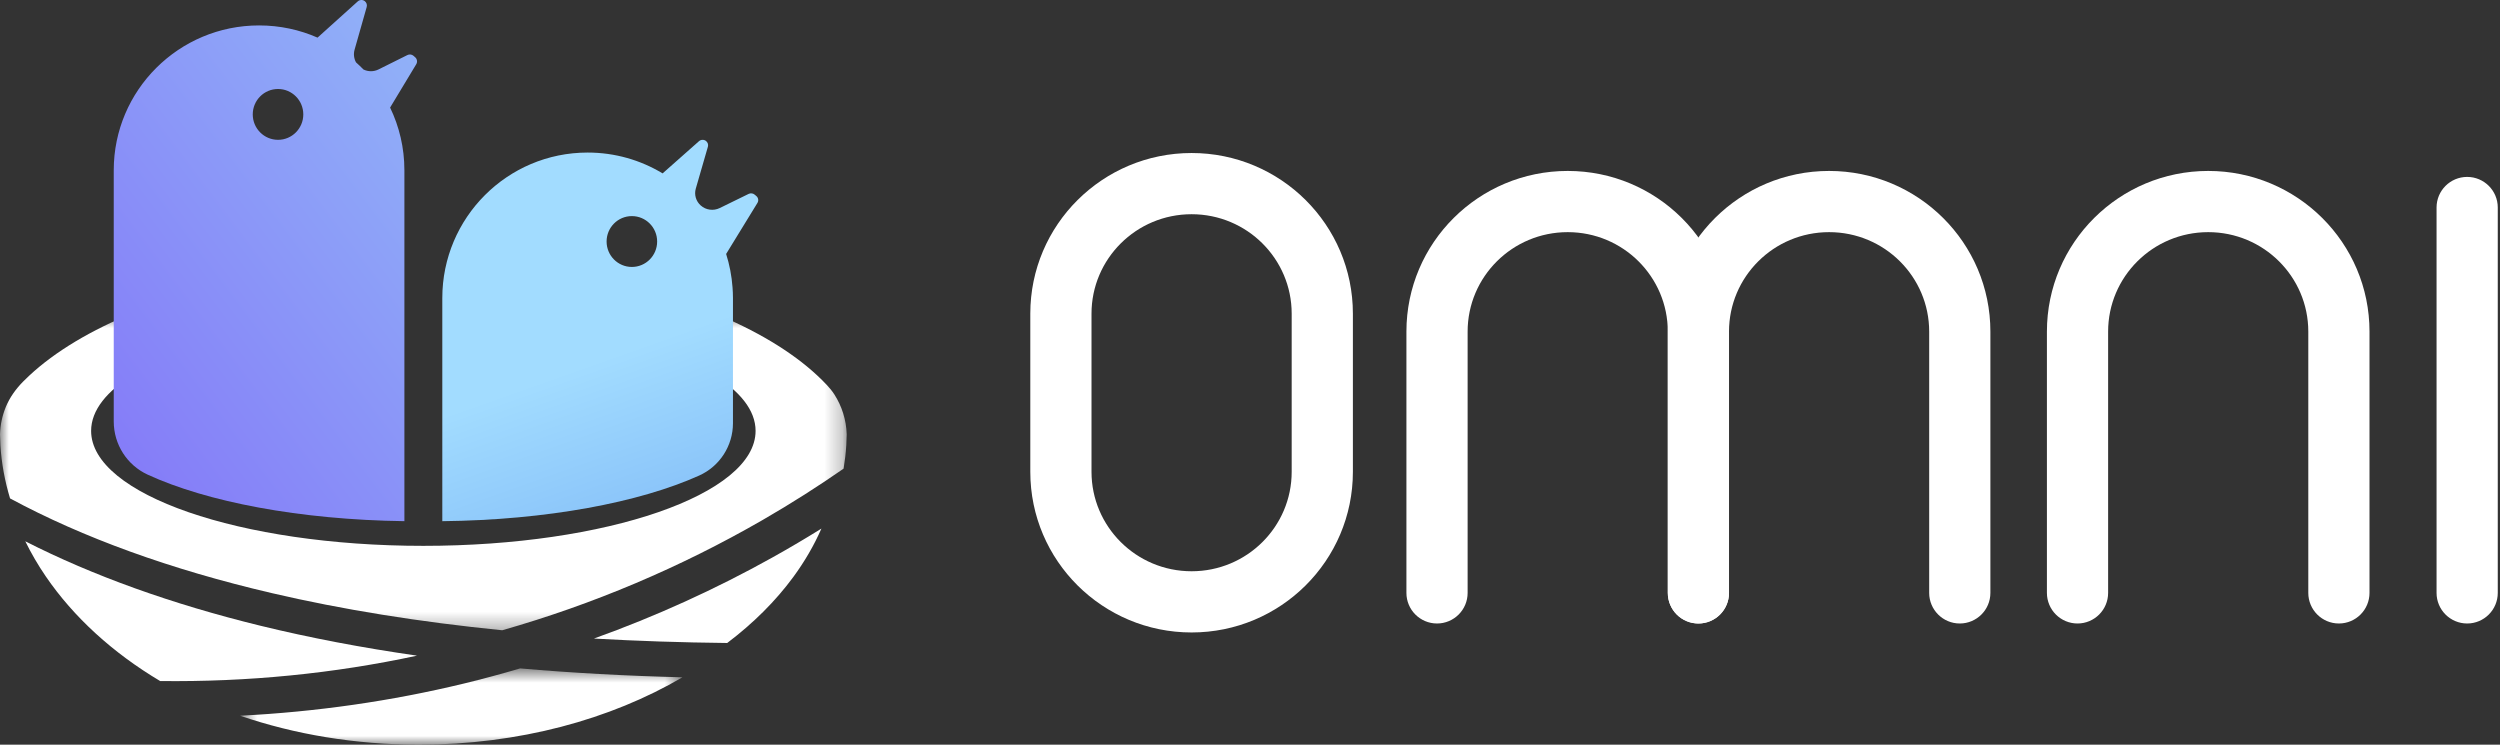<svg width="141" height="42" viewBox="0 0 141 42" fill="none" xmlns="http://www.w3.org/2000/svg">
<rect x="0" y="0" width="141" height="42" fill="#333333" stroke="none"/>
<path fill-rule="evenodd" clip-rule="evenodd" d="M14.69 35.292C9.689 34.069 5.241 32.471 1.426 30.529C1.761 31.21 2.146 31.872 2.583 32.51C4.156 34.812 6.366 36.823 9.033 38.411C13.972 38.47 18.819 37.991 23.521 36.979C20.41 36.532 17.462 35.97 14.69 35.292Z" fill="white"/>
<mask id="mask0" mask-type="alpha" maskUnits="userSpaceOnUse" x="0" y="17" width="48" height="19">
<path fill-rule="evenodd" clip-rule="evenodd" d="M0 17.757H47.753V35.68H0V17.757Z" fill="white"/>
</mask>
<g mask="url(#mask0)">
<path fill-rule="evenodd" clip-rule="evenodd" d="M0.567 28.11C4.673 30.326 9.63 32.121 15.319 33.449C19.302 34.379 23.649 35.079 28.325 35.547C33.447 34.087 38.376 32.001 43.006 29.331C44.675 28.369 46.2 27.389 47.579 26.431C47.651 25.995 47.703 25.555 47.731 25.11C47.743 24.907 47.751 24.704 47.754 24.499C47.729 23.675 47.48 22.908 47.065 22.257C46.937 22.056 46.784 21.872 46.62 21.699C46.456 21.524 46.282 21.352 46.099 21.182C44.638 19.821 42.614 18.614 40.173 17.624V21.1C41.727 22.044 42.615 23.137 42.615 24.302C42.615 27.883 34.226 30.786 23.877 30.786C13.528 30.786 5.139 27.883 5.139 24.302C5.139 23.137 6.027 22.044 7.58 21.1V17.624C5.139 18.614 3.115 19.821 1.654 21.182C1.532 21.296 1.413 21.411 1.298 21.527C0.891 21.941 0.548 22.417 0.327 22.954C0.131 23.433 0.016 23.953 0 24.499C0.003 24.704 0.01 24.907 0.023 25.11C0.086 26.136 0.272 27.138 0.567 28.11Z" fill="white"/>
</g>
<mask id="mask1" mask-type="alpha" maskUnits="userSpaceOnUse" x="13" y="37" width="26" height="5">
<path fill-rule="evenodd" clip-rule="evenodd" d="M13.542 37.698H38.488V42H13.542V37.698Z" fill="white"/>
</mask>
<g mask="url(#mask1)">
<path fill-rule="evenodd" clip-rule="evenodd" d="M29.336 37.698C28.289 38.007 27.234 38.292 26.171 38.55C22.067 39.544 17.845 40.149 13.542 40.367C16.6 41.413 20.02 42 23.632 42C29.266 42 34.436 40.575 38.488 38.2C35.32 38.121 32.266 37.954 29.336 37.698Z" fill="white"/>
</g>
<path fill-rule="evenodd" clip-rule="evenodd" d="M43.583 31.431C40.353 33.234 36.98 34.764 33.499 36.014C35.928 36.153 38.435 36.237 41.014 36.265C42.484 35.154 43.744 33.901 44.745 32.539C45.381 31.672 45.912 30.76 46.328 29.812C45.461 30.352 44.547 30.893 43.583 31.431Z" fill="white"/>
<path fill-rule="evenodd" clip-rule="evenodd" d="M22.002 6.067C22.519 7.137 22.808 8.337 22.808 9.604V29.394C16.887 29.315 11.66 28.302 8.332 26.772C7.16 26.233 6.415 25.059 6.415 23.773V20.007V16.348V9.604C6.415 5.092 10.085 1.434 14.612 1.434C15.785 1.434 16.9 1.679 17.909 2.122L20.176 0.08C20.285 -0.018 20.448 -0.027 20.567 0.059C20.671 0.136 20.717 0.269 20.682 0.394L19.999 2.799C19.929 3.043 19.961 3.3 20.078 3.516C20.223 3.646 20.363 3.78 20.499 3.919C20.762 4.048 21.076 4.052 21.348 3.916L22.98 3.104C23.091 3.048 23.226 3.065 23.321 3.147L23.414 3.228C23.528 3.327 23.554 3.493 23.477 3.621L22.002 6.067ZM17.106 6.452C17.106 7.244 16.468 7.886 15.681 7.886C14.893 7.886 14.255 7.244 14.255 6.452C14.255 5.661 14.893 5.019 15.681 5.019C16.468 5.019 17.106 5.661 17.106 6.452Z" fill="url(#paint0_linear)"/>
<path fill-rule="evenodd" clip-rule="evenodd" d="M40.954 14.323C41.145 14.926 41.268 15.558 41.315 16.212C41.33 16.41 41.339 16.609 41.339 16.81V19.858V23.869C41.339 25.142 40.595 26.298 39.435 26.82C36.073 28.336 30.849 29.331 24.946 29.395V16.81C24.946 12.278 28.616 8.604 33.143 8.604C34.69 8.604 36.136 9.033 37.371 9.779L39.42 7.965C39.529 7.869 39.692 7.86 39.81 7.945C39.915 8.02 39.961 8.151 39.926 8.273L39.243 10.636C39.143 10.979 39.251 11.348 39.52 11.588C39.812 11.849 40.238 11.907 40.592 11.734L42.223 10.936C42.336 10.881 42.47 10.898 42.565 10.979L42.658 11.058C42.772 11.155 42.798 11.318 42.72 11.444L40.954 14.323ZM37.063 13.622C37.063 14.414 36.425 15.056 35.637 15.056C34.85 15.056 34.212 14.414 34.212 13.622C34.212 12.83 34.85 12.188 35.637 12.188C36.425 12.188 37.063 12.83 37.063 13.622Z" fill="url(#paint1_linear)"/>
<path fill-rule="evenodd" clip-rule="evenodd" d="M88.419 13.093C85.294 13.093 82.774 15.612 82.774 18.702V33.439C82.774 34.392 82.002 35.165 81.048 35.165C80.095 35.165 79.322 34.392 79.322 33.439V18.702C79.322 13.69 83.403 9.641 88.419 9.641C93.436 9.641 97.516 13.69 97.516 18.702V33.439C97.516 34.392 96.743 35.165 95.79 35.165C94.837 35.165 94.064 34.392 94.064 33.439V18.702C94.064 15.612 91.545 13.093 88.419 13.093Z" fill="white"/>
<path fill-rule="evenodd" clip-rule="evenodd" d="M103.161 13.093C100.036 13.093 97.516 15.612 97.516 18.702V33.439C97.516 34.392 96.744 35.165 95.79 35.165C94.837 35.165 94.064 34.392 94.064 33.439V18.702C94.064 13.69 98.145 9.641 103.161 9.641C108.178 9.641 112.258 13.69 112.258 18.702V33.439C112.258 34.392 111.485 35.165 110.532 35.165C109.579 35.165 108.806 34.392 108.806 33.439V18.702C108.806 15.612 106.287 13.093 103.161 13.093Z" fill="white"/>
<path fill-rule="evenodd" clip-rule="evenodd" d="M124.543 13.093C121.418 13.093 118.898 15.612 118.898 18.702V33.439C118.898 34.392 118.126 35.165 117.172 35.165C116.219 35.165 115.446 34.392 115.446 33.439V18.702C115.446 13.69 119.527 9.641 124.543 9.641C129.559 9.641 133.64 13.69 133.64 18.702V33.439C133.64 34.392 132.867 35.165 131.914 35.165C130.961 35.165 130.188 34.392 130.188 33.439V18.702C130.188 15.612 127.669 13.093 124.543 13.093Z" fill="white"/>
<path fill-rule="evenodd" clip-rule="evenodd" d="M139.148 9.978C140.101 9.978 140.874 10.75 140.874 11.704V33.439C140.874 34.392 140.101 35.165 139.148 35.165C138.195 35.165 137.422 34.392 137.422 33.439V11.704C137.422 10.75 138.195 9.978 139.148 9.978Z" fill="white"/>
<path fill-rule="evenodd" clip-rule="evenodd" d="M67.206 12.082C64.081 12.082 61.561 14.601 61.561 17.691V26.61C61.561 29.7 64.081 32.219 67.206 32.219C70.332 32.219 72.851 29.7 72.851 26.61V17.691C72.851 14.601 70.332 12.082 67.206 12.082ZM58.109 17.691C58.109 12.678 62.19 8.63 67.206 8.63C72.222 8.63 76.303 12.678 76.303 17.691V26.61C76.303 31.622 72.222 35.671 67.206 35.671C62.19 35.671 58.109 31.622 58.109 26.61V17.691Z" fill="white"/>
<defs>
<linearGradient id="paint0_linear" x1="19.523" y1="46.046" x2="52.605" y2="21.125" gradientUnits="userSpaceOnUse">
<stop stop-color="#8478F8"/>
<stop offset="1" stop-color="#96C9F8"/>
<stop offset="1" stop-color="white"/>
</linearGradient>
<linearGradient id="paint1_linear" x1="50.035" y1="33.618" x2="44.037" y2="16.68" gradientUnits="userSpaceOnUse">
<stop stop-color="#70AAF3"/>
<stop offset="1" stop-color="#A2DCFF"/>
</linearGradient>
</defs>
</svg>
